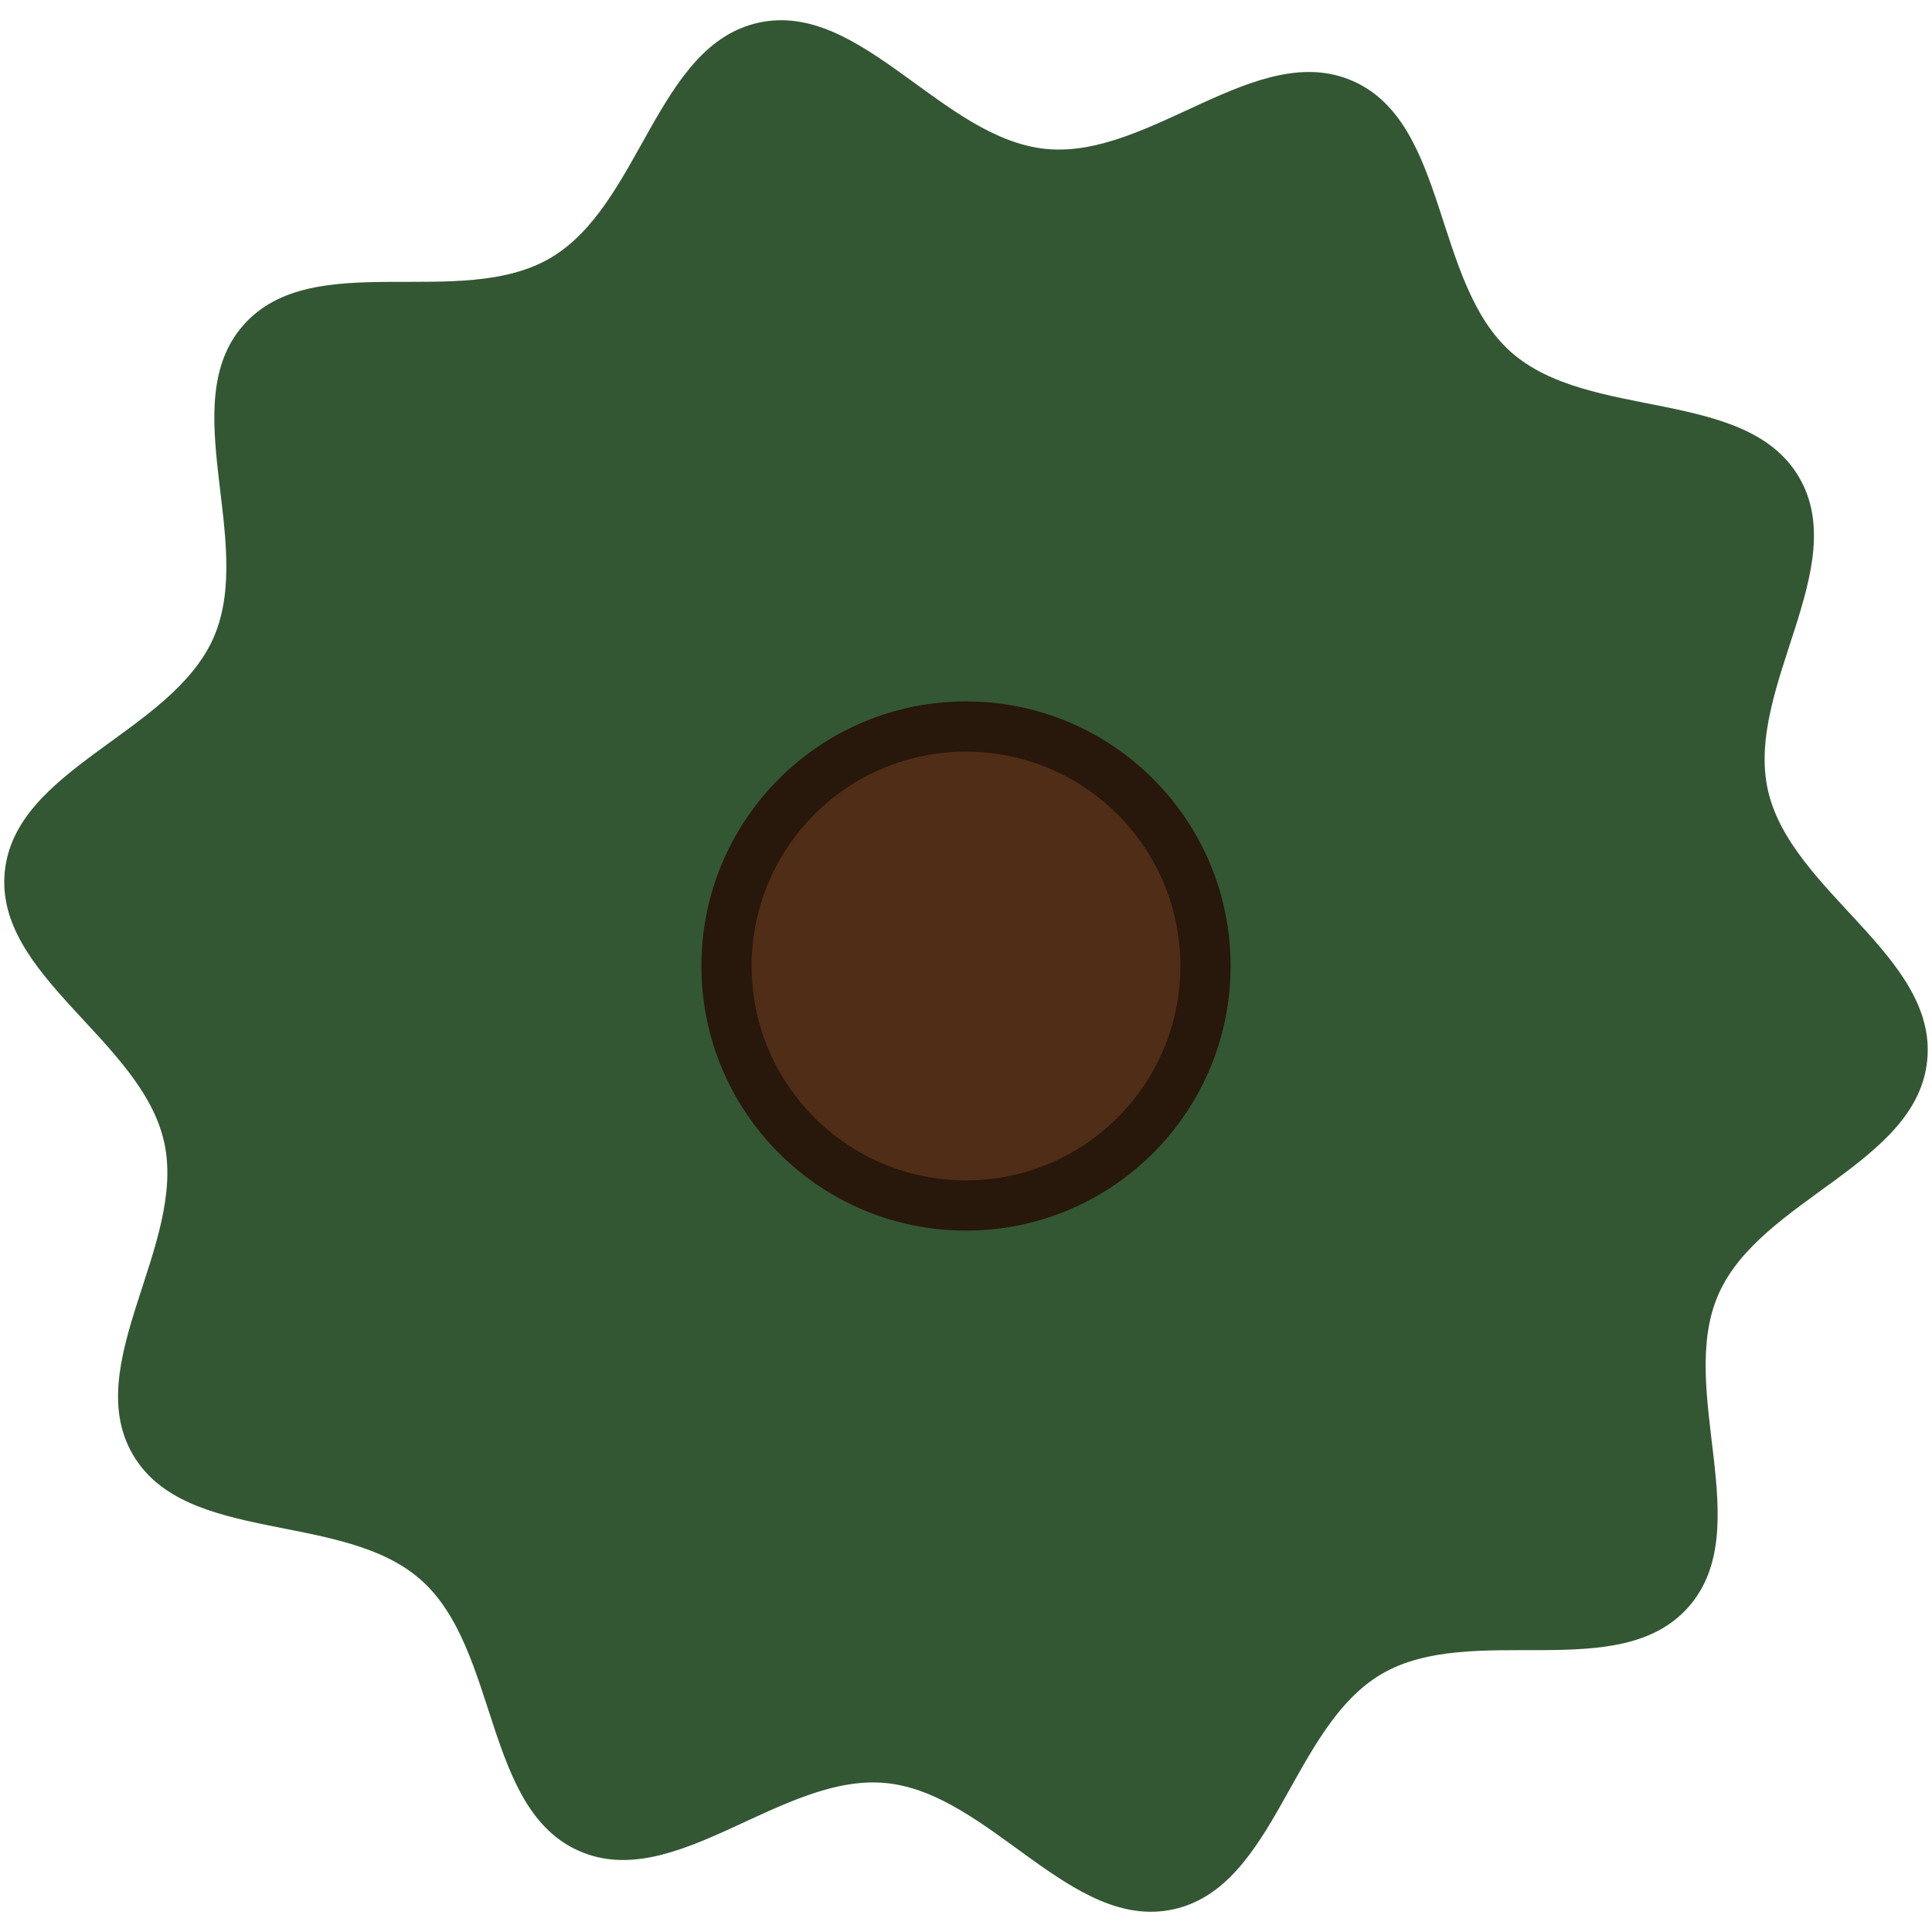 <?xml version="1.0" encoding="UTF-8" standalone="no"?>
<!-- Created with Inkscape (http://www.inkscape.org/) -->

<svg
   width="210mm"
   height="210mm"
   viewBox="0 0 210 210"
   version="1.1"
   id="svg12"
   inkscape:version="1.2.2 (b0a8486541, 2022-12-01)"
   sodipodi:docname="mosin_tree.svg"
   xmlns:inkscape="http://www.inkscape.org/namespaces/inkscape"
   xmlns:sodipodi="http://sodipodi.sourceforge.net/DTD/sodipodi-0.dtd"
   xmlns="http://www.w3.org/2000/svg"
   xmlns:svg="http://www.w3.org/2000/svg"
   xmlns:rdf="http://www.w3.org/1999/02/22-rdf-syntax-ns#"
   xmlns:cc="http://creativecommons.org/ns#">
  <sodipodi:namedview
     id="namedview14"
     pagecolor="#ffffff"
     bordercolor="#666666"
     borderopacity="1.0"
     inkscape:pageshadow="2"
     inkscape:pageopacity="0.0"
     inkscape:pagecheckerboard="0"
     inkscape:document-units="px"
     showgrid="false"
     inkscape:snap-global="true"
     inkscape:zoom="0.70710678"
     inkscape:cx="337.28994"
     inkscape:cy="354.2605"
     inkscape:window-width="1920"
     inkscape:window-height="1002"
     inkscape:window-x="0"
     inkscape:window-y="0"
     inkscape:window-maximized="1"
     inkscape:current-layer="layer1"
     inkscape:showpageshadow="2"
     inkscape:deskcolor="#d1d1d1" />
  <defs
     id="defs9" />
  <g
     inkscape:label="圖層 1"
     inkscape:groupmode="layer"
     id="layer1">
    <path
       id="path4247"
       style="opacity:0.8;fill:#002e00;stroke-width:0.307;fill-opacity:1"
       d="m 183.512,174.695 c -7.553,8.509 -23.537,1.51 -33.349,7.269 -9.813,5.758 -11.499,23.125 -22.611,25.569 -11.112,2.444 -19.929,-12.613 -31.253,-13.722 -11.323,-1.109 -22.895,11.95 -33.321,7.395 -10.426,-4.554 -8.71,-21.918 -17.218,-29.471 -8.509,-7.553 -25.546,-3.79 -31.305,-13.603 -5.758,-9.813 5.837,-22.851 3.393,-33.963 C 15.403,113.057 -0.592,106.087 0.517,94.764 1.626,83.44 18.671,79.707 23.225,69.281 27.779,58.855 18.935,43.814 26.488,35.305 34.041,26.796 50.025,33.795 59.838,28.036 69.65,22.278 71.336,4.912 82.448,2.467 93.56,0.023 102.378,15.08 113.701,16.189 c 11.323,1.109 22.895,-11.95 33.321,-7.395 10.426,4.554 8.71,21.918 17.218,29.471 8.509,7.553 25.546,3.79 31.305,13.603 5.758,9.813 -5.837,22.851 -3.393,33.963 2.444,11.112 18.44,18.082 17.33,29.405 -1.109,11.323 -18.154,15.056 -22.708,25.483 -4.554,10.426 4.29,25.467 -3.263,33.976 z"
       sodipodi:nodetypes="zzzzzzzzzzzzzzzzzzzzz"
       inkscape:transform-center-x="4.0300279e-06"
       inkscape:transform-center-y="-1.7459429e-06" />
    <circle
       style="opacity:1;fill:#28170b;stroke-width:0.43"
       id="path6885"
       cx="105"
       cy="105"
       r="28.76" />
    <circle
       style="opacity:1;fill:#502d16;stroke-width:0.275"
       id="path7091"
       cx="105"
       cy="105"
       r="23.302" />
  </g>
</svg>

